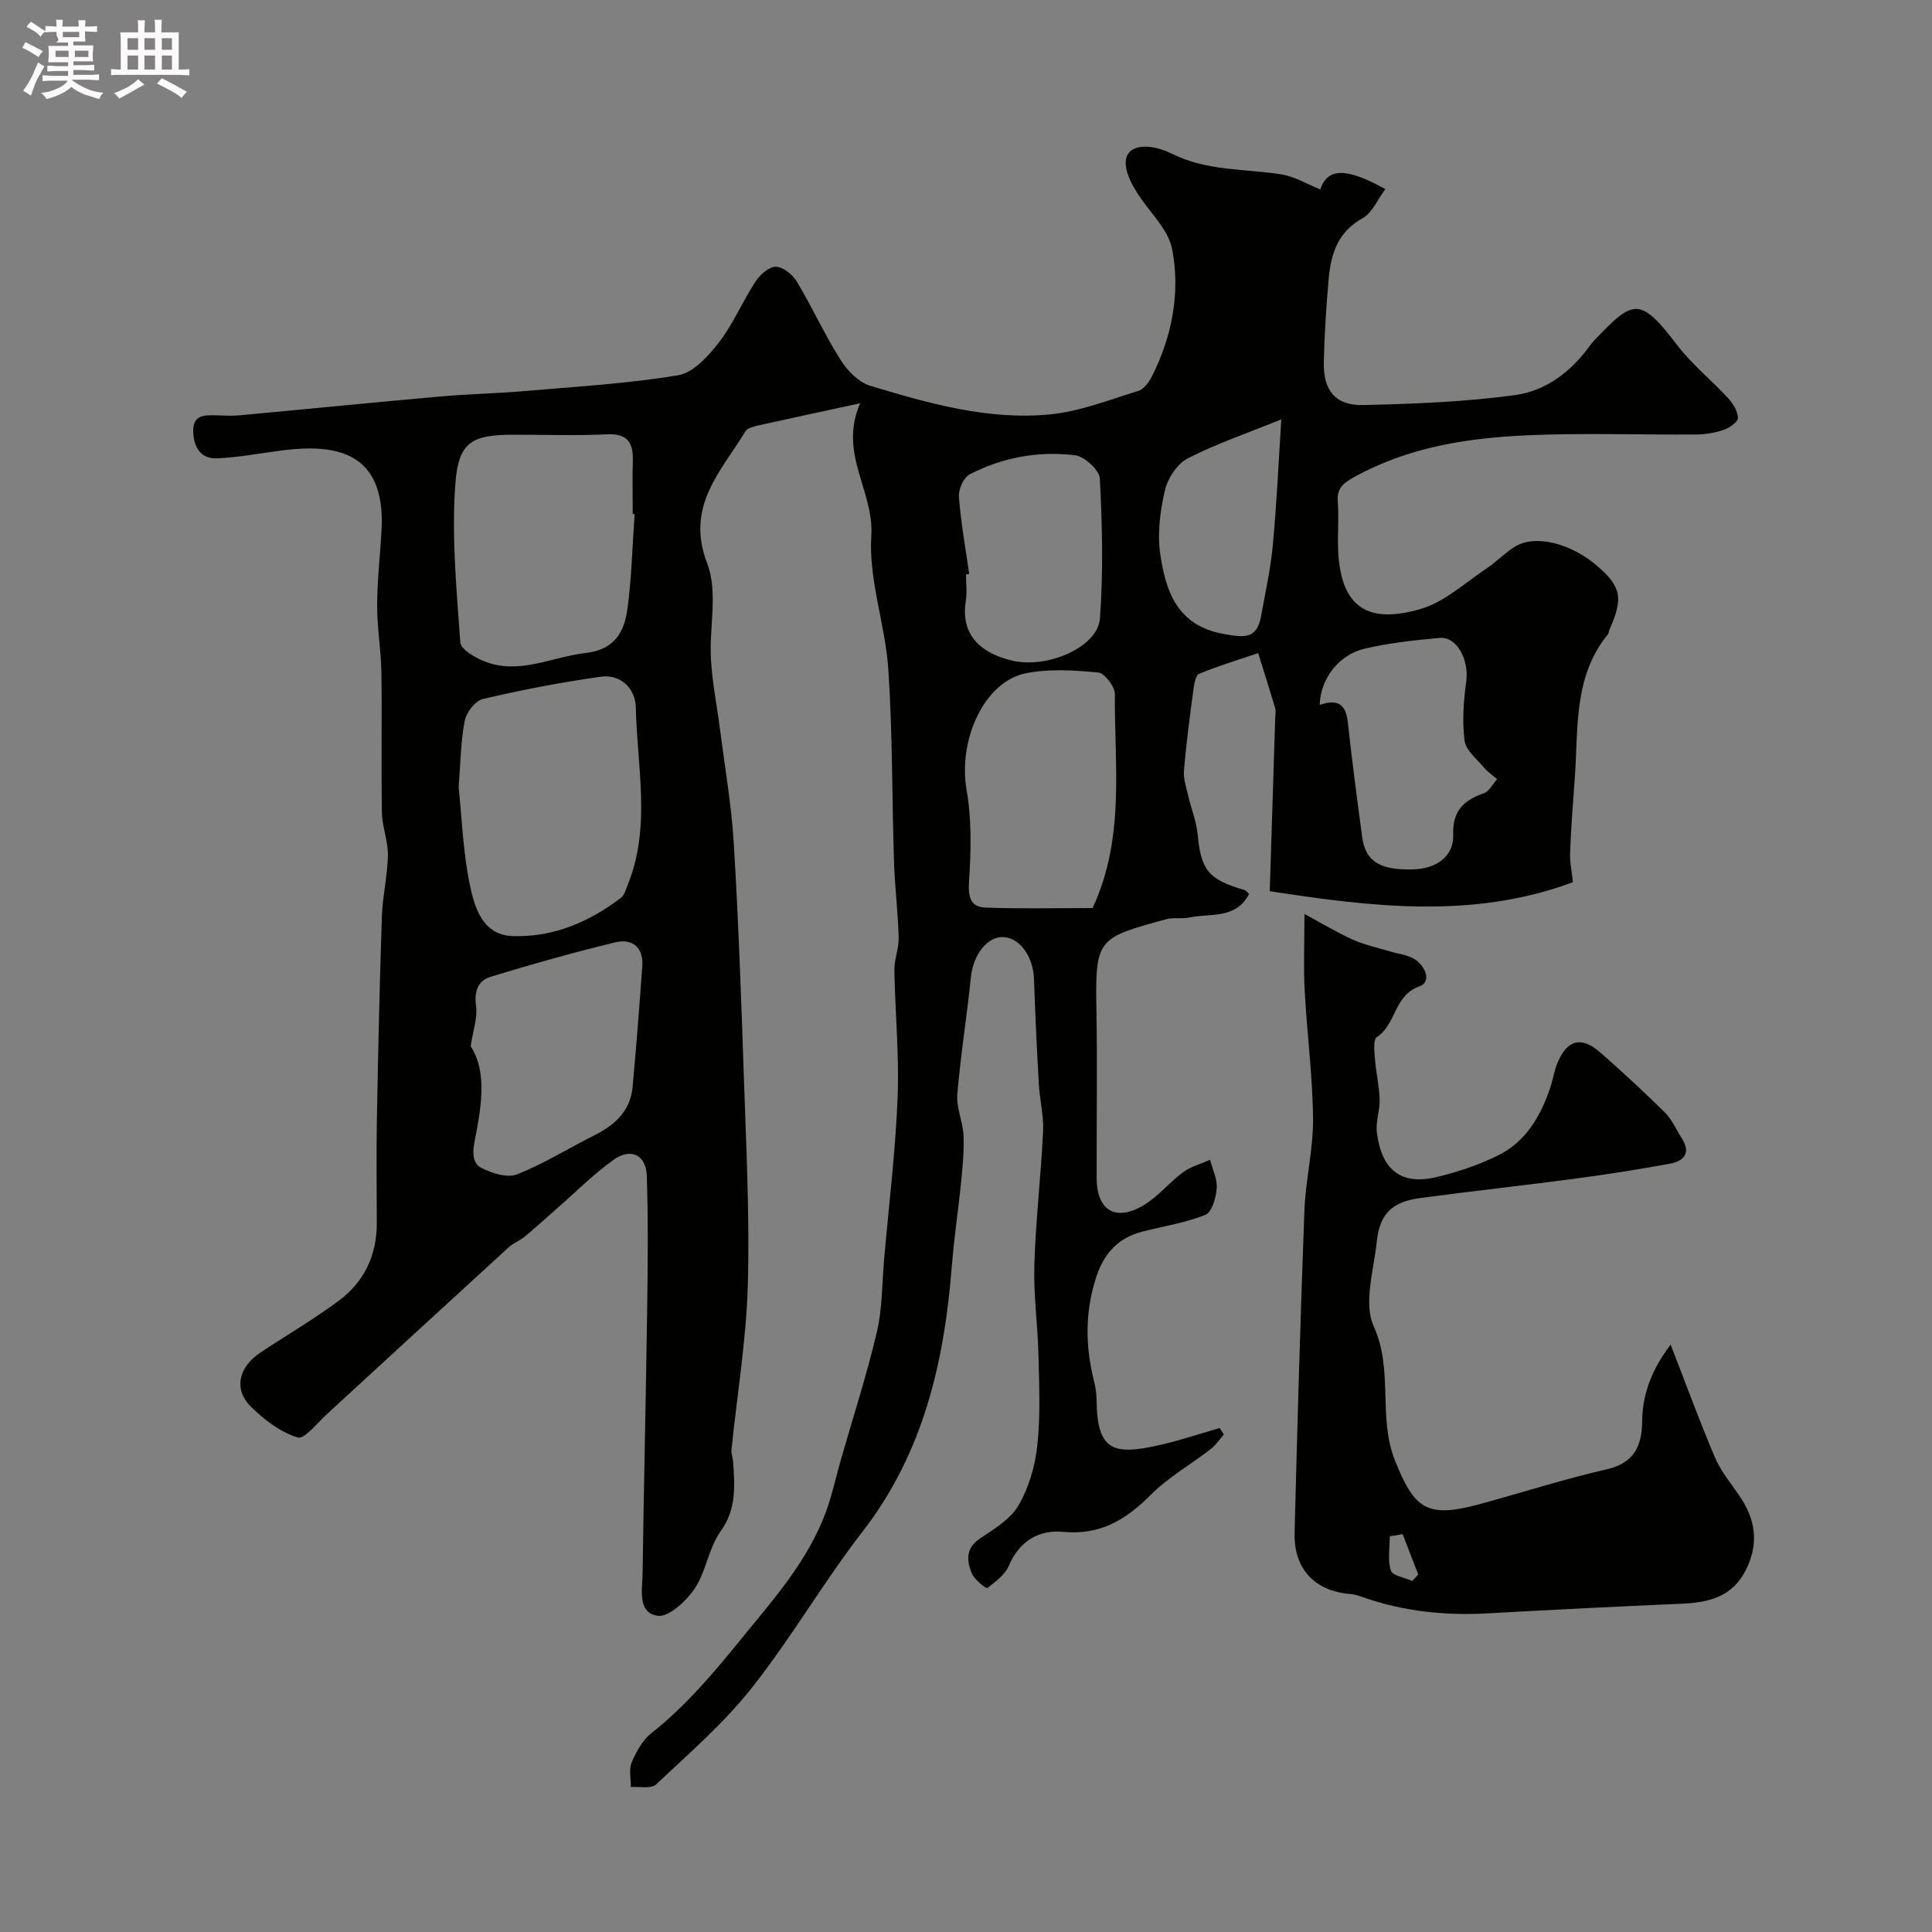 <svg enable-background="new 0 0 400 400" viewBox="0 0 400 400" xmlns="http://www.w3.org/2000/svg"><rect x="0" y="0" width="400" height="400" fill="#808080" stroke="none"/><path d="m6.8 9.5c.6.3 1.3.7 2.1 1.1-.4.4-.7.8-.9 1.2-.7-.4-1.3-.8-1.8-1.1s-1.1-.6-1.6-.8c.2-.4.5-.8.7-1.2.4.2.8.5 1.5.8zm.9 6.9c-.3.6-.5 1.1-.7 1.7s-.4 1.1-.6 1.7c-.6-.4-1.1-.7-1.6-1 .7-1 1.2-1.8 1.5-2.4.3-.5.6-1.1.8-1.7.3-.6.5-1.2.8-1.8.3.3.8.6 1.3.8-.7 1.3-1.2 2.2-1.5 2.7zm.1-11c.4.3 1 .7 1.7 1.1-.5.2-.8.6-1.1 1.1-.5-.6-1-1-1.4-1.2s-.9-.6-1.5-.8c.2-.4.5-.7.9-1.1.5.3.9.6 1.4.9zm10.5 13.1c1 .4 2 .6 3.1.7-.4.4-.7.8-.8 1.3-.9-.2-1.9-.6-3-.9-1-.4-2-.9-2.8-1.6-.5.4-1.1.9-1.9 1.3s-1.9.9-3.3 1.2c-.1-.3-.5-.8-1.1-1.3 1 0 2.1-.3 3.2-.8 1.2-.5 1.9-1 2.3-1.7h-3.2c-.4 0-1 0-2 .1v-1.2c1 0 1.7.1 2 .1h3.3v-1h-2.3c-.2 0-.9 0-2 .1v-1.2c1.2 0 1.9.1 2 .1h2.3v-.8h-4.1c0-.7.1-1.2.1-1.6 0-.5 0-1.1-.1-1.8h4.1v-.7h-2.5c1-.6.1-1.1.1-1.6v-.6h-.5c-.4 0-1 0-1.8.1v-1.3c1.2 0 1.9.1 2.1.1h.2c0-.3 0-.8-.1-1.4h1.4c0 .6-.1 1-.1 1.4h3.4c0-.4 0-.8-.1-1.3h1.5c0 .4-.1.9-.1 1.3.7 0 1.5 0 2.5-.1v1.2c-1 0-1.8-.1-2.5-.1v.6c0 .3 0 .8.1 1.5h-2.5v.8h4.1c0 .7-.1 1.3-.1 1.8s0 1 .1 1.5h-4.1v.8h1.4c.8 0 1.8 0 2.9-.1v1.2c-1 0-1.9-.1-2.8-.1h-1.5v1h3.2c.3 0 1 0 2.1-.1v1.2c-1.1 0-1.8-.1-2.1-.1h-3.4l-.1.1c1.4 1 2.4 1.5 3.4 1.9zm-4.1-6.7v-1.3h-2.7v1.3zm2.2-4.1v-1.1h-3.4v1.1zm1.9 4.1v-1.3h-2.8v1.3z" fill="#fcfafa"/><path d="m37 6.7v2.3 5.4c1 0 1.8 0 2.2-.1v1.3c-.6 0-1.5-.1-2.5-.1h-11.9c-.7 0-1.3 0-1.8.1v-1.3c.5 0 1.1.1 2 .1v-5.2c0-1 0-1.8-.1-2.5h3.7c0-1.3 0-2.1-.1-2.5h1.5c0 .4-.1 1.3-.1 2.5h2.2c0-1.2 0-2.1-.1-2.6h1.5c0 .4-.1 1.3-.1 2.6zm-12.3 13.7c-.3-.4-.7-.8-1.1-1.1 1.1-.4 2.1-.9 2.9-1.3.8-.5 1.5-1 2.1-1.6.4.4.9.8 1.3 1.1-2.5 1.4-4.2 2.4-5.2 2.9zm3.9-10.1v-2.4h-2.2v2.4zm0 4.1v-2.9h-2.2v2.9zm3.5-4.1v-2.4h-2.2v2.4zm0 4.1v-2.9h-2.2v2.9zm.4 2.9 1-1.1c.6.3 1.4.7 2.5 1.3s2 1.1 2.7 1.5c-.4.4-.8.8-1.1 1.3-.8-.8-2.5-1.7-5.1-3zm3.1-7v-2.4h-2.1v2.4zm0 4.1v-2.9h-2.1v2.9z" fill="#fcfafa"/><g fill="#010100"><path d="m178.08 83.5c-8.04 1.74-14.4 3.09-20.73 4.51-1.07.24-2.54.52-3.01 1.28-5.08 8.36-12.5 15.55-7.91 27.41 2.26 5.85.37 13.23.77 19.89.29 4.88 1.27 9.71 1.89 14.58 1 7.79 2.36 15.57 2.83 23.4.96 15.85 1.53 31.73 2.06 47.6.48 14.6 1.25 29.22.85 43.8-.31 11.43-2.23 22.82-3.39 34.23-.07.72.27 1.48.32 2.23.36 5.09.8 9.95-2.59 14.66-2.47 3.44-2.97 8.27-5.35 11.81-1.73 2.58-5.36 5.96-7.66 5.63-4.23-.6-3.17-5.41-3.12-8.75.26-18.27.69-36.53.95-54.8.13-9.19.23-18.39-.08-27.57-.15-4.3-3.28-5.83-6.84-3.31-4.14 2.94-7.77 6.61-11.61 9.97-2.28 1.99-4.51 4.04-6.84 5.98-1 .83-2.32 1.29-3.27 2.16-12.38 11.31-24.71 22.67-37.06 34.01-.12.11-.23.25-.35.35-2.13 1.8-4.82 5.47-6.29 5.04-3.55-1.05-6.91-3.63-9.65-6.32-3.68-3.61-2.66-8.21 1.94-11.27 5.4-3.59 11.03-6.87 16.22-10.73 5.23-3.89 7.86-9.38 7.85-16.01-.01-7.17-.11-14.33.02-21.5.26-13.99.56-27.98 1.03-41.97.14-4.25 1.18-8.48 1.25-12.72.05-2.95-1.19-5.91-1.24-8.88-.17-9.68.04-19.37-.11-29.06-.07-4.61-.9-9.2-.88-13.8.02-5.27.65-10.53.92-15.8.81-16.09-9.56-17.68-20.42-16.32-4.54.57-9.05 1.46-13.6 1.66-3.3.15-4.85-2.14-4.97-5.43-.14-3.53 2.18-3.53 4.66-3.47 1.67.05 3.34.14 5-.01 13.87-1.28 27.74-2.67 41.61-3.9 5.75-.51 11.54-.61 17.29-1.11 10.63-.92 21.33-1.53 31.84-3.28 3.16-.53 6.29-4 8.48-6.85 2.96-3.84 4.86-8.47 7.53-12.56.92-1.41 2.8-3.07 4.21-3.05 1.5.03 3.47 1.61 4.34 3.06 3.19 5.33 5.77 11.03 9.09 16.27 1.41 2.24 3.78 4.62 6.19 5.34 12.08 3.63 24.35 7.13 37.1 5.9 6.2-.6 12.25-3 18.29-4.85 1.17-.36 2.25-1.82 2.86-3.03 4.18-8.31 5.9-17.33 4.19-26.3-.81-4.27-4.92-7.88-7.38-11.89-.99-1.62-1.97-3.45-2.2-5.29-.42-3.26 1.97-4.25 4.67-4.05 1.73.13 3.51.77 5.1 1.55 7.1 3.49 14.88 2.99 22.39 4.16 2.79.43 5.4 2.05 8.08 3.12 1.46-4.41 5.23-4.65 13.47-.07-1.6 2.13-2.7 4.91-4.72 6.03-5.13 2.84-6.55 7.39-7.01 12.53-.51 5.75-.88 11.53-1.01 17.3-.13 5.81 2.42 8.98 8.12 8.85 10.53-.24 21.12-.64 31.54-2.07 6.32-.87 11.62-4.88 15.47-10.28.48-.67 1.09-1.25 1.66-1.85 7.45-7.79 8.89-8 16.47 1.91 3.02 3.95 7.02 7.15 10.42 10.84 1.03 1.11 2.02 2.71 2.06 4.11.02.83-1.74 2.06-2.92 2.47-1.81.63-3.81.95-5.73.97-11.5.08-23.01-.34-34.49.14-12.61.53-25.03 2.4-36.38 8.71-2.3 1.28-3.55 2.34-3.33 5.11.26 3.31-.06 6.67.08 9.99.52 12.39 6.68 15.23 17.15 12.15 4.92-1.45 9.13-5.41 13.57-8.36 2.04-1.35 3.76-3.21 5.84-4.5 4.24-2.63 11.71-.74 17.27 4.14 4.8 4.22 5.22 6.54 2.33 13.04-.13.3-.11.7-.3.93-7.24 8.85-6.1 19.61-6.88 29.94-.38 5.1-.76 10.2-.96 15.3-.08 1.91.35 3.84.59 6.1-20.73 7.74-41.97 5.06-62.77 1.86.38-11.97.76-23.96 1.13-35.95.02-.67.16-1.38-.02-1.99-1.13-3.8-2.33-7.57-3.51-11.35-4.09 1.39-8.24 2.63-12.22 4.28-.76.32-1.04 2.23-1.21 3.46-.74 5.49-1.47 10.99-1.93 16.51-.15 1.71.46 3.51.86 5.24.62 2.69 1.71 5.32 1.97 8.04.69 7.36 2.21 9.35 9.61 11.49.43.12.76.61 1.04.85-2.76 5.29-7.98 3.94-12.29 4.86-1.6.34-3.37-.05-4.93.38-14.11 3.87-14.65 3.95-14.39 18.61.21 11.66.02 23.33.05 35 .02 6.6 3.83 9.02 9.58 5.68 3.07-1.79 5.42-4.79 8.32-6.93 1.62-1.19 3.71-1.73 5.59-2.56.5 1.97 1.52 3.99 1.37 5.91-.15 1.94-1 4.94-2.35 5.48-4.18 1.67-8.74 2.36-13.14 3.5-4.84 1.26-7.78 4.4-9.37 9.13-2.43 7.23-2.39 14.44-.56 21.74.32 1.26.53 2.59.54 3.89.1 10.73 3.47 11.64 13.5 9.3 4.04-.94 7.99-2.27 11.99-3.42.29.44.58.89.87 1.33-.91 1.03-1.68 2.23-2.75 3.05-4.11 3.18-8.74 5.8-12.37 9.43-5.15 5.17-10.45 8.42-18.19 7.68-4.84-.47-9 1.82-11.17 6.94-.8 1.9-2.78 3.39-4.51 4.69-.23.17-2.67-1.73-3.2-3.03-1.05-2.57-1.34-5.17 1.67-7.2 2.93-1.98 6.33-4 8.01-6.89 2.14-3.67 3.43-8.16 3.89-12.43.66-6.12.38-12.37.24-18.56-.15-6.27-1.05-12.55-.86-18.8.28-9.21 1.36-18.4 1.81-27.61.16-3.24-.69-6.51-.88-9.77-.41-7.25-.76-14.51-1-21.77-.15-4.55-2.81-8.44-6.23-8.7-3.38-.26-6.36 3.63-6.83 8.26-.83 8.12-2.15 16.19-2.82 24.31-.23 2.77 1.16 5.65 1.29 8.5.14 3.21-.19 6.46-.51 9.67-.56 5.71-1.44 11.39-1.89 17.11-1.56 19.98-5.85 38.89-18.53 55.26-8.09 10.44-14.73 22-22.92 32.34-5.79 7.32-12.99 13.55-19.82 19.99-1.01.95-3.44.39-5.21.53.02-1.73-.44-3.67.19-5.14.93-2.2 2.24-4.58 4.06-6.02 7.11-5.61 12.81-12.38 18.5-19.38 6.75-8.3 13.88-16.22 17.64-26.43 1.28-3.48 2.04-7.14 3.07-10.71 2.53-8.84 5.38-17.6 7.48-26.54 1.15-4.91 1.06-10.12 1.51-15.19.98-11.13 2.34-22.24 2.78-33.38.35-8.75-.52-17.55-.67-26.33-.04-2.26.96-4.53.89-6.79-.15-5.27-.8-10.53-.97-15.8-.43-13.26-.28-26.56-1.18-39.79-.63-9.26-4.12-18.53-3.51-27.61.56-9.3-6.85-16.99-2.32-27.38zm-83.12 79.51c.66 6.32.9 13.26 2.27 19.97.98 4.8 2.61 10.59 8.86 10.82 8.33.31 15.85-2.86 22.47-7.92.79-.61 1.09-1.92 1.5-2.95 4.75-11.95 1.82-24.29 1.58-36.46-.08-3.81-3.02-6.96-7.29-6.36-8.19 1.15-16.33 2.73-24.38 4.61-1.57.37-3.43 2.79-3.76 4.53-.84 4.33-.86 8.81-1.25 13.76zm36.43-56.56c-.13-.01-.26-.02-.39-.03 0-3.66-.09-7.32.02-10.98.12-3.8-1.1-5.73-5.39-5.52-6.31.31-12.64.08-18.96.08-8.91 0-11.74 1.33-12.4 10.23-.8 10.84.26 21.85 1.03 32.76.1 1.45 3.03 3.16 4.98 3.93 7.23 2.88 14-.95 21.01-1.73 5.87-.65 7.95-4.31 8.6-9.01.89-6.53 1.03-13.15 1.5-19.73zm94.82 81.55c6.76-14.49 4.5-29.52 4.61-44.28.01-1.56-2.1-4.35-3.43-4.48-4.94-.48-10.1-.81-14.91.13-8.77 1.72-14.17 13.9-12.35 24.24 1.08 6.13.9 12.58.5 18.84-.21 3.25.25 5.35 3.46 5.46 7.33.27 14.68.09 22.12.09zm-128.76 28.61c3.59 5.53 2.08 13.16.77 19.87-.57 2.92.03 4.56 1.32 5.24 2.2 1.16 5.44 2.23 7.49 1.42 5.59-2.19 10.76-5.46 16.16-8.16 4.21-2.11 7.33-5.03 7.78-9.93.77-8.33 1.41-16.67 2.01-25.01.28-3.94-2.11-5.78-5.58-4.94-8.67 2.09-17.28 4.53-25.81 7.13-2.66.81-3.45 3.06-3.02 6.1.32 2.38-.62 4.94-1.12 8.28zm103.21-97.77c-.22.03-.44.06-.66.09 0 1.83.24 3.69-.04 5.47-1.13 7.05 3.06 10.82 9.57 12.37 7.28 1.74 17.76-2.77 18.2-8.74.71-9.6.48-19.31-.02-28.93-.09-1.78-3.19-4.62-5.16-4.85-7.56-.91-15.01.44-21.82 3.98-1.24.65-2.31 3.11-2.2 4.63.42 5.35 1.38 10.66 2.13 15.98zm72.57 27.1c3.68-1.27 5.4-.18 5.81 3.51.87 7.95 1.91 15.89 2.98 23.82.69 5.09 3.65 6.91 10.55 6.73 4.89-.13 8.45-2.76 8.3-7.16-.17-4.91 2.12-7.14 6.32-8.59 1.13-.39 1.86-1.93 2.77-2.94-.9-.78-1.93-1.46-2.69-2.37-1.5-1.79-3.79-3.59-4.05-5.6-.52-4.04-.19-8.27.36-12.34.58-4.38-1.95-9.25-5.51-8.93-5.2.46-10.43 1.05-15.5 2.22-5.4 1.25-9.2 6.25-9.34 11.65zm-7.95-59.11c-7.05 2.86-13.44 5.03-19.39 8.08-2.17 1.12-4.12 4.11-4.7 6.58-.99 4.26-1.6 8.9-.98 13.17 1.14 7.78 3.52 14.9 13.18 16.6 4.06.72 6.81 1.17 7.68-3.6.91-4.95 2-9.89 2.46-14.89.8-8.46 1.17-16.97 1.75-25.94z"/><path d="m345.89 278.4c3.1 7.97 5.92 15.69 9.13 23.26 1.19 2.81 3.2 5.28 4.97 7.82 3.49 4.99 4.28 10.1 1.4 15.7-2.81 5.46-7.64 6.61-13.16 6.85-13.37.58-26.73 1.24-40.09 1.99-8.81.5-17.4-.36-25.76-3.27-.92-.32-1.87-.65-2.82-.73-7.38-.61-11.73-5.17-11.53-12.73.57-22.2 1.2-44.4 2.03-66.59.24-6.36 1.84-12.7 1.79-19.03-.08-8.88-1.25-17.74-1.73-26.61-.26-4.81-.05-9.64-.05-15.84 3.78 2.04 6.8 3.89 10.02 5.33 2.46 1.1 5.17 1.66 7.77 2.45 1.71.52 3.64.69 5.07 1.62 2.16 1.4 3.55 4.68.95 5.59-5.33 1.87-4.79 7.93-8.83 10.51-.76.49-.51 2.88-.4 4.36.22 2.84.89 5.66.99 8.5.08 2.27-.84 4.61-.58 6.83.91 7.57 4.81 11.1 12.36 9.29 4.36-1.04 8.71-2.5 12.73-4.48 5.75-2.82 8.81-8.11 10.81-14.01.57-1.69.81-3.51 1.49-5.14 2-4.8 4.92-5.6 8.8-2.22 4.61 4.02 9.11 8.19 13.46 12.49 1.46 1.45 2.31 3.51 3.46 5.29 1.95 3.01.56 4.75-2.39 5.29-6.42 1.18-12.86 2.2-19.33 3.06-10.75 1.43-21.53 2.61-32.29 4.04-5.93.79-8.5 3.23-9.11 9.03-.62 5.9-2.8 12.78-.63 17.57 4.13 9.13.81 18.77 4.39 27.75 4.01 10.05 6.61 11.94 17.17 9.15.62-.16 1.24-.34 1.86-.51 8.27-2.3 16.47-4.89 24.83-6.81 5.7-1.31 7.28-4.87 7.32-9.98.07-6.13 2.43-11.3 5.9-15.82zm-55.48 39.24c-.89.14-1.78.29-2.66.43 0 2.39-.5 4.93.21 7.09.35 1.09 2.88 1.46 4.43 2.16.41-.44.83-.89 1.24-1.33-1.08-2.79-2.15-5.57-3.22-8.35z"/></g></svg>